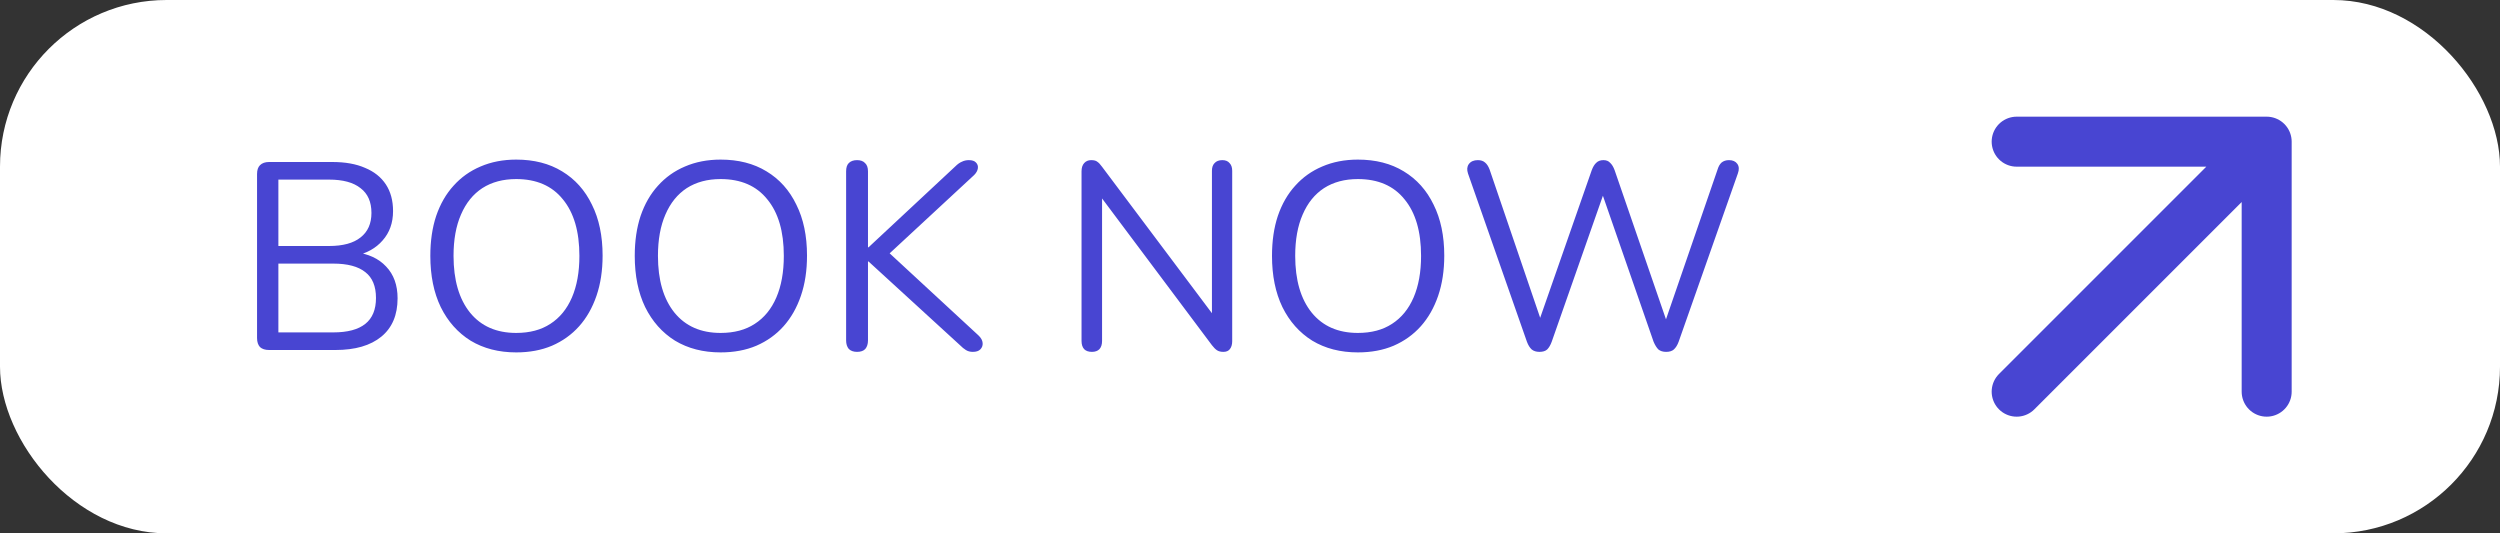 <svg width="150" height="32" viewBox="0 0 150 32" fill="none" xmlns="http://www.w3.org/2000/svg">
<rect x="0" y="0" width="150" height="32" fill="#333333" stroke="none"/>
<rect width="150" height="32" rx="10" fill="white"/>
<path d="M16.143 21C15.909 21 15.727 20.941 15.599 20.824C15.482 20.696 15.423 20.515 15.423 20.28V10.44C15.423 10.205 15.482 10.029 15.599 9.912C15.727 9.784 15.909 9.72 16.143 9.72H19.935C20.714 9.72 21.37 9.837 21.903 10.072C22.447 10.296 22.863 10.627 23.151 11.064C23.439 11.501 23.583 12.035 23.583 12.664C23.583 13.368 23.375 13.955 22.959 14.424C22.554 14.893 21.999 15.203 21.295 15.352V15.128C22.095 15.224 22.719 15.512 23.167 15.992C23.626 16.472 23.855 17.107 23.855 17.896C23.855 18.899 23.53 19.667 22.879 20.2C22.229 20.733 21.311 21 20.127 21H16.143ZM16.703 19.944H19.999C20.853 19.944 21.493 19.773 21.919 19.432C22.346 19.091 22.559 18.573 22.559 17.88C22.559 17.176 22.346 16.659 21.919 16.328C21.493 15.987 20.853 15.816 19.999 15.816H16.703V19.944ZM16.703 14.76H19.743C20.575 14.76 21.205 14.589 21.631 14.248C22.069 13.907 22.287 13.416 22.287 12.776C22.287 12.115 22.069 11.619 21.631 11.288C21.205 10.947 20.575 10.776 19.743 10.776H16.703V14.76ZM30.972 21.144C29.926 21.144 29.014 20.909 28.236 20.44C27.468 19.96 26.87 19.288 26.444 18.424C26.028 17.56 25.82 16.536 25.82 15.352C25.82 14.456 25.937 13.656 26.172 12.952C26.417 12.237 26.764 11.635 27.212 11.144C27.66 10.643 28.198 10.259 28.828 9.992C29.468 9.715 30.182 9.576 30.972 9.576C32.038 9.576 32.956 9.811 33.724 10.28C34.502 10.749 35.1 11.416 35.516 12.28C35.942 13.133 36.156 14.152 36.156 15.336C36.156 16.232 36.033 17.037 35.788 17.752C35.542 18.467 35.196 19.075 34.748 19.576C34.3 20.077 33.756 20.467 33.116 20.744C32.486 21.011 31.772 21.144 30.972 21.144ZM30.972 19.976C31.782 19.976 32.465 19.795 33.02 19.432C33.585 19.069 34.017 18.541 34.316 17.848C34.614 17.155 34.764 16.323 34.764 15.352C34.764 13.891 34.433 12.76 33.772 11.96C33.121 11.149 32.188 10.744 30.972 10.744C30.182 10.744 29.505 10.925 28.94 11.288C28.385 11.651 27.958 12.179 27.66 12.872C27.361 13.555 27.212 14.381 27.212 15.352C27.212 16.803 27.542 17.939 28.204 18.76C28.865 19.571 29.788 19.976 30.972 19.976ZM43.237 21.144C42.192 21.144 41.28 20.909 40.501 20.44C39.733 19.96 39.136 19.288 38.709 18.424C38.293 17.56 38.085 16.536 38.085 15.352C38.085 14.456 38.203 13.656 38.437 12.952C38.683 12.237 39.029 11.635 39.477 11.144C39.925 10.643 40.464 10.259 41.093 9.992C41.733 9.715 42.448 9.576 43.237 9.576C44.304 9.576 45.221 9.811 45.989 10.28C46.768 10.749 47.365 11.416 47.781 12.28C48.208 13.133 48.421 14.152 48.421 15.336C48.421 16.232 48.299 17.037 48.053 17.752C47.808 18.467 47.461 19.075 47.013 19.576C46.565 20.077 46.021 20.467 45.381 20.744C44.752 21.011 44.037 21.144 43.237 21.144ZM43.237 19.976C44.048 19.976 44.731 19.795 45.285 19.432C45.851 19.069 46.283 18.541 46.581 17.848C46.88 17.155 47.029 16.323 47.029 15.352C47.029 13.891 46.699 12.76 46.037 11.96C45.387 11.149 44.453 10.744 43.237 10.744C42.448 10.744 41.771 10.925 41.205 11.288C40.651 11.651 40.224 12.179 39.925 12.872C39.627 13.555 39.477 14.381 39.477 15.352C39.477 16.803 39.808 17.939 40.469 18.76C41.131 19.571 42.053 19.976 43.237 19.976ZM51.423 21.112C51.21 21.112 51.044 21.053 50.927 20.936C50.82 20.808 50.767 20.637 50.767 20.424V10.28C50.767 10.056 50.82 9.891 50.927 9.784C51.044 9.667 51.21 9.608 51.423 9.608C51.636 9.608 51.796 9.667 51.903 9.784C52.02 9.891 52.079 10.056 52.079 10.28V14.84H52.111L57.327 9.976C57.455 9.848 57.583 9.757 57.711 9.704C57.839 9.64 57.978 9.608 58.127 9.608C58.33 9.608 58.474 9.656 58.559 9.752C58.655 9.848 58.692 9.965 58.671 10.104C58.65 10.243 58.575 10.376 58.447 10.504L52.991 15.56L53.007 14.856L58.703 20.12C58.863 20.269 58.948 20.424 58.959 20.584C58.97 20.733 58.922 20.861 58.815 20.968C58.719 21.064 58.57 21.112 58.367 21.112C58.207 21.112 58.068 21.075 57.951 21C57.844 20.936 57.722 20.835 57.583 20.696L52.111 15.688H52.079V20.424C52.079 20.637 52.026 20.808 51.919 20.936C51.812 21.053 51.647 21.112 51.423 21.112ZM65.516 21.112C65.313 21.112 65.159 21.059 65.052 20.952C64.945 20.835 64.892 20.669 64.892 20.456V10.28C64.892 10.067 64.945 9.901 65.052 9.784C65.159 9.667 65.297 9.608 65.468 9.608C65.639 9.608 65.761 9.64 65.836 9.704C65.921 9.757 66.017 9.859 66.124 10.008L73.1 19.304H72.716V10.248C72.716 10.045 72.769 9.891 72.876 9.784C72.983 9.667 73.137 9.608 73.34 9.608C73.532 9.608 73.676 9.667 73.772 9.784C73.879 9.891 73.932 10.045 73.932 10.248V20.472C73.932 20.675 73.884 20.835 73.788 20.952C73.703 21.059 73.575 21.112 73.404 21.112C73.244 21.112 73.116 21.08 73.02 21.016C72.924 20.952 72.823 20.851 72.716 20.712L65.756 11.416H66.124V20.456C66.124 20.669 66.071 20.835 65.964 20.952C65.857 21.059 65.708 21.112 65.516 21.112ZM81.472 21.144C80.426 21.144 79.514 20.909 78.736 20.44C77.968 19.96 77.37 19.288 76.944 18.424C76.528 17.56 76.32 16.536 76.32 15.352C76.32 14.456 76.437 13.656 76.672 12.952C76.917 12.237 77.264 11.635 77.712 11.144C78.16 10.643 78.698 10.259 79.328 9.992C79.968 9.715 80.682 9.576 81.472 9.576C82.538 9.576 83.456 9.811 84.224 10.28C85.002 10.749 85.6 11.416 86.016 12.28C86.442 13.133 86.656 14.152 86.656 15.336C86.656 16.232 86.533 17.037 86.288 17.752C86.042 18.467 85.696 19.075 85.248 19.576C84.8 20.077 84.256 20.467 83.616 20.744C82.986 21.011 82.272 21.144 81.472 21.144ZM81.472 19.976C82.282 19.976 82.965 19.795 83.52 19.432C84.085 19.069 84.517 18.541 84.816 17.848C85.114 17.155 85.264 16.323 85.264 15.352C85.264 13.891 84.933 12.76 84.272 11.96C83.621 11.149 82.688 10.744 81.472 10.744C80.682 10.744 80.005 10.925 79.44 11.288C78.885 11.651 78.458 12.179 78.16 12.872C77.861 13.555 77.712 14.381 77.712 15.352C77.712 16.803 78.042 17.939 78.704 18.76C79.365 19.571 80.288 19.976 81.472 19.976ZM92.367 21.112C92.175 21.112 92.021 21.064 91.903 20.968C91.786 20.861 91.69 20.707 91.615 20.504L88.079 10.408C88.005 10.184 88.021 9.997 88.127 9.848C88.245 9.688 88.426 9.608 88.671 9.608C88.853 9.608 88.997 9.656 89.103 9.752C89.21 9.837 89.301 9.976 89.375 10.168L92.687 19.88H92.127L95.503 10.216C95.578 10.013 95.669 9.864 95.775 9.768C95.882 9.661 96.026 9.608 96.207 9.608C96.378 9.608 96.511 9.661 96.607 9.768C96.714 9.864 96.805 10.013 96.879 10.216L100.207 19.88H99.711L103.055 10.168C103.109 9.987 103.189 9.848 103.295 9.752C103.413 9.656 103.562 9.608 103.743 9.608C103.967 9.608 104.133 9.683 104.239 9.832C104.346 9.981 104.357 10.173 104.271 10.408L100.719 20.504C100.645 20.707 100.549 20.861 100.431 20.968C100.325 21.064 100.17 21.112 99.967 21.112C99.775 21.112 99.621 21.064 99.503 20.968C99.397 20.861 99.301 20.707 99.215 20.504L95.999 11.24H96.351L93.103 20.504C93.029 20.707 92.938 20.861 92.831 20.968C92.725 21.064 92.57 21.112 92.367 21.112Z" fill="#4845D2"/>
<path d="M121 23.5L136 8.5M136 8.5H121M136 8.5V23.5" stroke="#4845D2" stroke-width="3" stroke-linecap="round" stroke-linejoin="round"/>
</svg>
